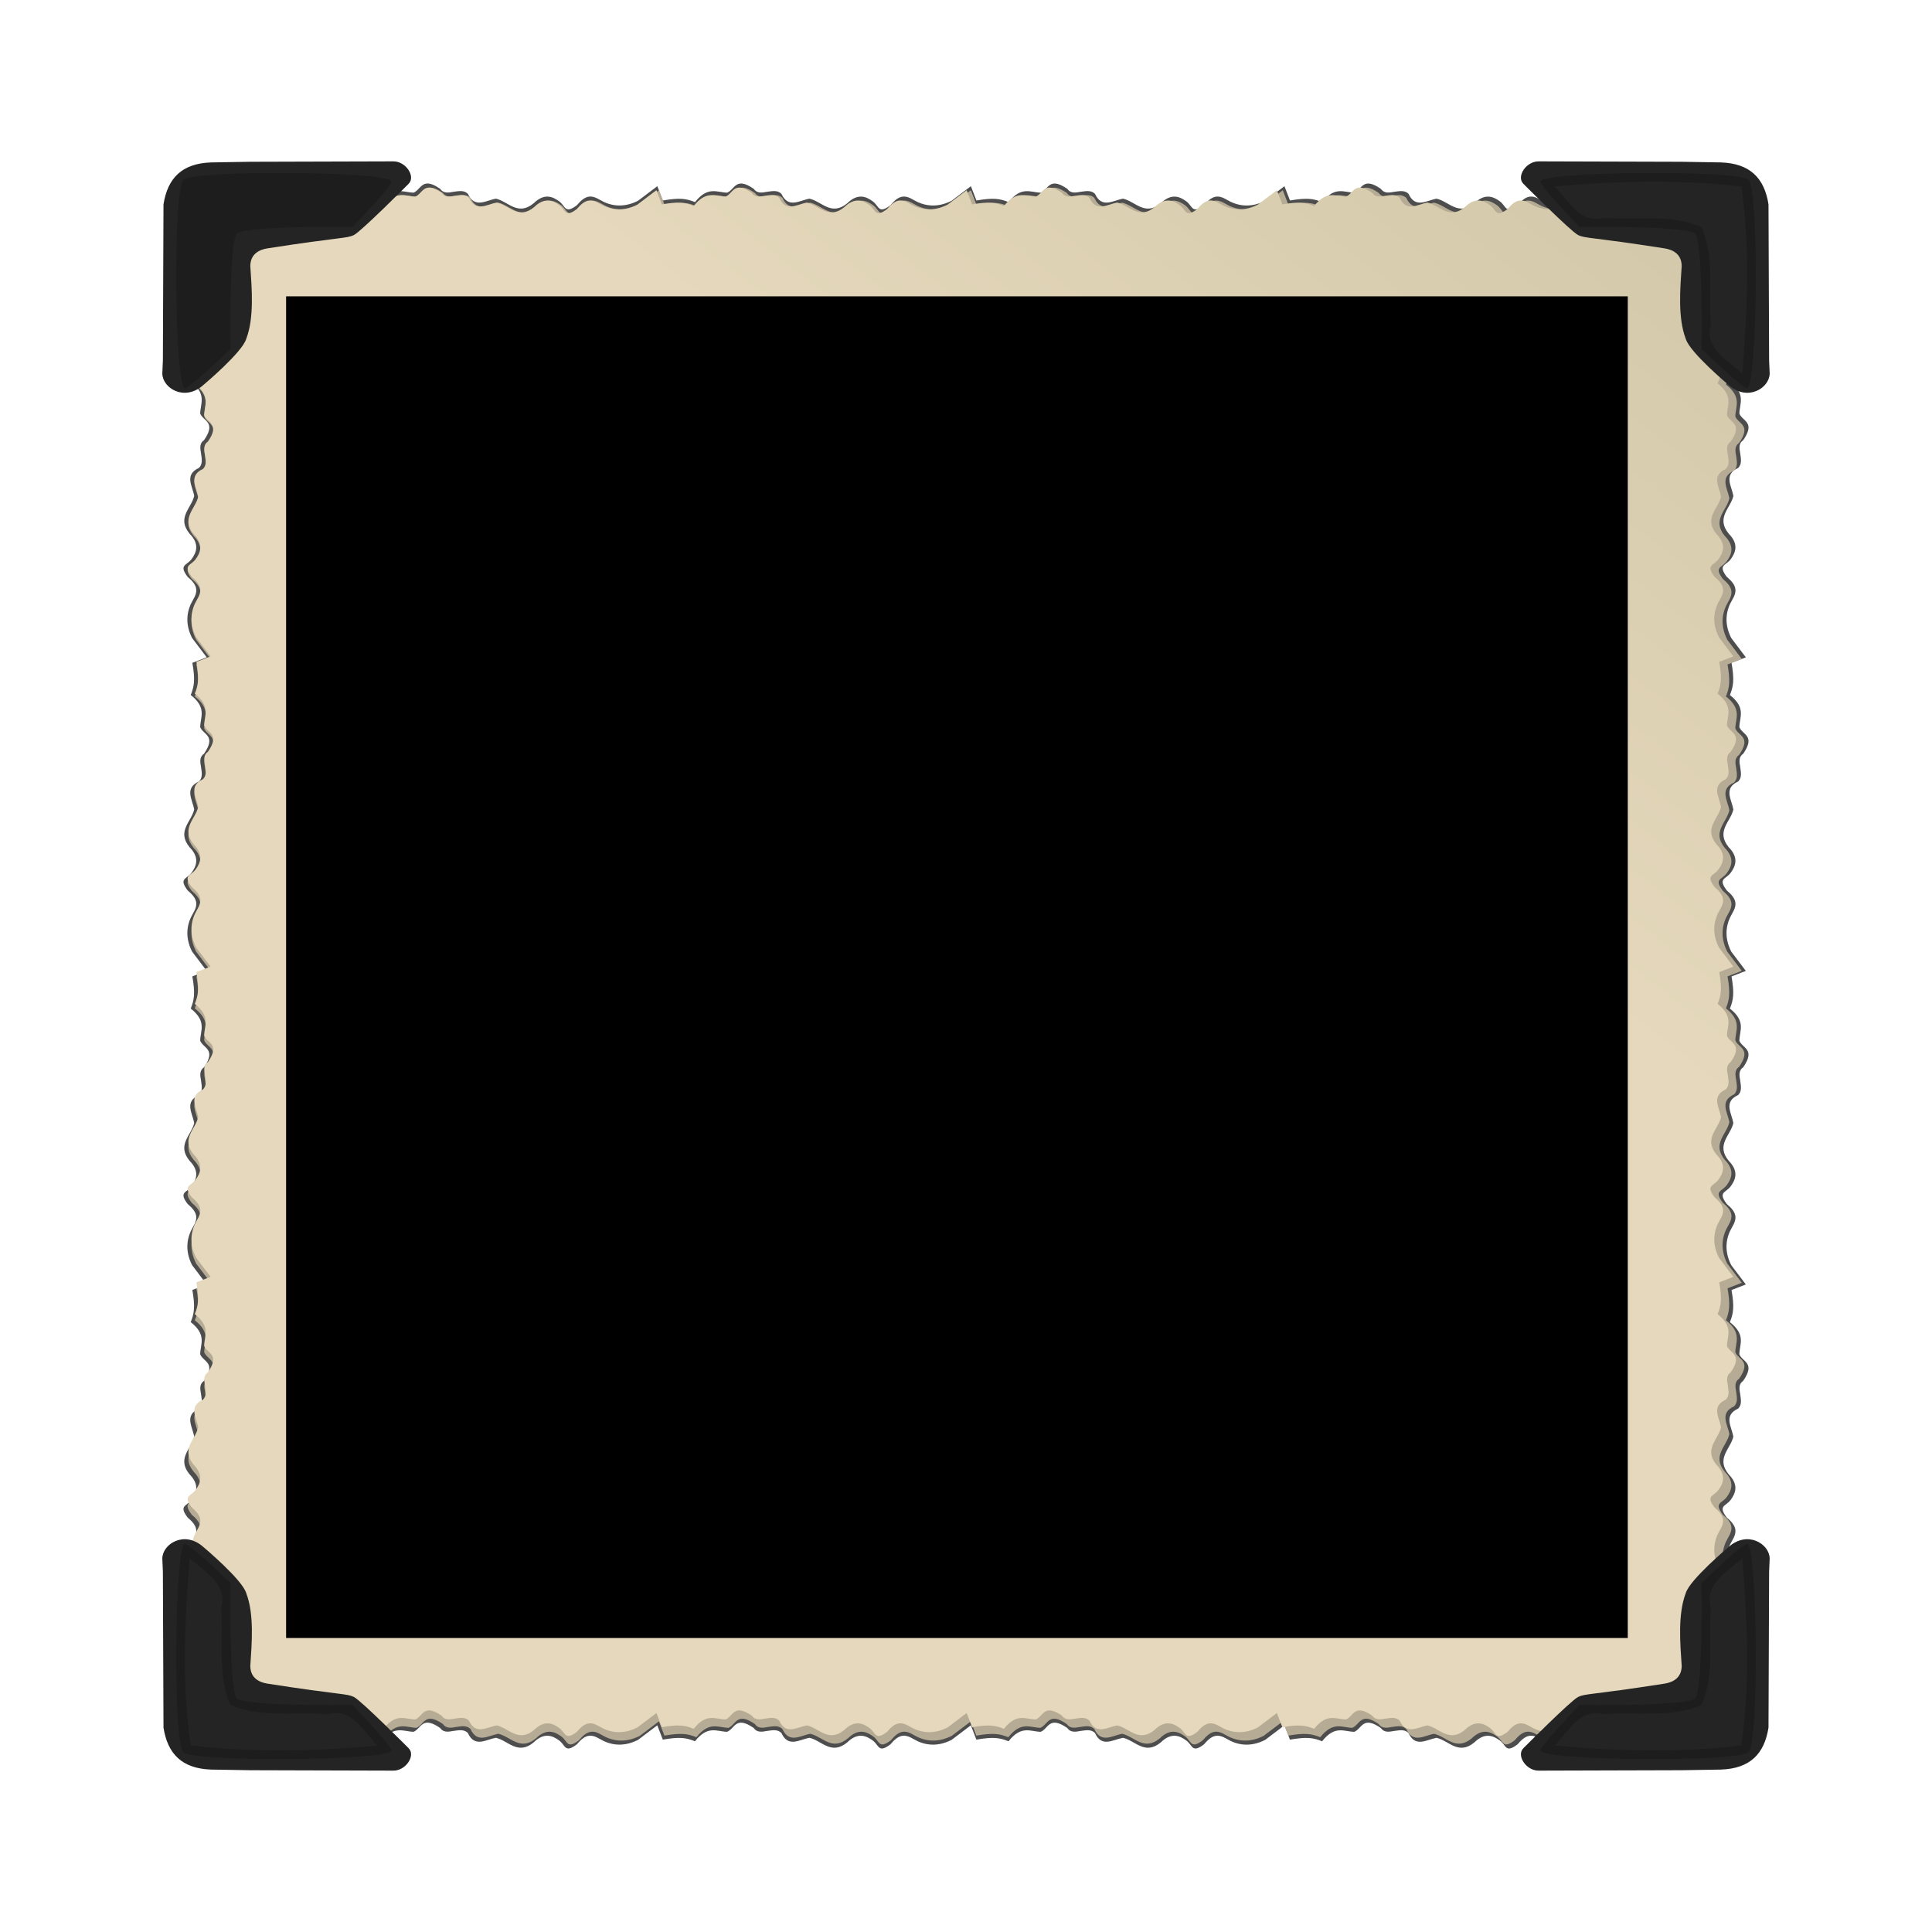 <svg:svg xmlns:dc="http://purl.org/dc/elements/1.1/" xmlns:ns1="http://sodipodi.sourceforge.net/DTD/sodipodi-0.dtd" xmlns:ns2="http://www.inkscape.org/namespaces/inkscape" xmlns:ns3="http://www.w3.org/1999/xlink" xmlns:ns5="http://creativecommons.org/ns#" xmlns:rdf="http://www.w3.org/1999/02/22-rdf-syntax-ns#" xmlns:svg="http://www.w3.org/2000/svg" height="720" id="svg2" style="enable-background:new" version="1.1" viewBox="-60 -60 720 720" width="720" ns1:docname="photograph-with-corners.svg" ns2:version="0.91 r13725">
  <ns1:namedview bordercolor="#666666" borderopacity="1.0" fit-margin-bottom="0" fit-margin-left="0" fit-margin-right="0" fit-margin-top="0" id="base" pagecolor="#ffffff" showborder="false" showgrid="false" units="px" ns2:current-layer="layer1" ns2:cx="635.85071" ns2:cy="-1188.3473" ns2:document-units="px" ns2:pageopacity="0.0" ns2:pageshadow="2" ns2:snap-nodes="false" ns2:snap-others="false" ns2:window-height="851" ns2:window-maximized="1" ns2:window-width="1440" ns2:window-x="0" ns2:window-y="25" ns2:zoom="0.11313708" />
  <svg:defs id="defs4">
    <svg:linearGradient id="linearGradient12447" ns2:collect="always">
      <svg:stop id="stop12449" offset="0" style="stop-color:#e5d8bc;stop-opacity:1;" />
      <svg:stop id="stop12451" offset="1" style="stop-color:#d2c7a8;stop-opacity:1" />
    </svg:linearGradient>
    <svg:filter id="filter4144" style="color-interpolation-filters:sRGB" ns2:collect="always">
      <svg:feBlend id="feBlend4146" in2="BackgroundImage" mode="darken" ns2:collect="always" />
    </svg:filter>
    <svg:linearGradient gradientTransform="translate(729.688,-1107.812)" gradientUnits="userSpaceOnUse" id="linearGradient12453" x1="-1498.571" x2="-1332.527" y1="2797.546" y2="2583.204" ns2:collect="always" ns3:href="#linearGradient12447" />
  </svg:defs>
  <svg:g id="layer1" style="filter:url(#filter4144)" transform="translate(1203.06,-1450.958)" ns2:groupmode="layer" ns2:label="Layer 1">
    <svg:g id="g17614">
      <svg:path d="m -1103.757,1459.344 c -2.475,0.025 -3.2,2.64 -5.174,3.407 -3.787,-0.068 -7.171,-2.563 -11.981,3.524 -3.257,-1.32 -5.692,-1.698 -11.98,-0.606 l -2.065,-5.334 -7.18,5.431 c -5.924,3.017 -10.829,1.669 -14.164,-0.312 -3.334,-1.98 -5.447,-1.82 -8.652,1.988 -4.522,3.414 -4.141,0.327 -6.591,-1.475 -2.45,-1.801 -5.585,-3.089 -9.475,0.728 -5.97,4.918 -9.518,-0.706 -11.58,-4.967 0.911,1.748 -4.713,5.296 0.205,11.266 3.817,3.89 2.53,7.025 0.728,9.476 -1.801,2.45 -4.889,2.07 -1.475,6.591 3.808,3.205 3.966,5.318 1.986,8.652 -1.98,3.334 -3.327,8.24 -0.31,14.164 l 5.429,7.18 -5.332,2.065 c 1.092,6.289 0.712,8.723 -0.608,11.98 6.087,4.809 3.592,8.194 3.524,11.98 1.115,2.872 6.144,3.102 1.421,9.914 -1.564,1.047 -1.535,2.726 -1.157,4.544 0.214,2.018 0.914,4.134 -0.721,5.784 -5.554,2.547 -2.435,6.716 -1.777,10.423 -1.005,4.586 -6.628,8.133 -1.709,14.103 3.817,3.89 2.53,7.025 0.728,9.475 -1.801,2.45 -4.889,2.069 -1.475,6.591 3.808,3.205 3.966,5.318 1.986,8.652 -1.98,3.334 -3.327,8.24 -0.31,14.164 l 5.429,7.18 -5.332,2.065 c 1.092,6.289 0.712,8.723 -0.608,11.98 6.087,4.81 3.592,8.192 3.524,11.979 1.115,2.872 6.144,3.104 1.421,9.916 -1.564,1.047 -1.535,2.727 -1.157,4.544 0.214,2.018 0.914,4.132 -0.721,5.782 -5.554,2.547 -2.435,6.716 -1.777,10.423 -1.005,4.586 -6.628,8.133 -1.709,14.103 3.817,3.89 2.53,7.027 0.728,9.477 -1.801,2.45 -4.889,2.07 -1.475,6.591 3.808,3.205 3.966,5.318 1.986,8.652 -1.98,3.334 -3.327,8.239 -0.31,14.164 l 5.429,7.18 -5.332,2.065 c 1.092,6.289 0.712,8.723 -0.608,11.98 6.087,4.809 3.592,8.192 3.524,11.979 1.115,2.872 6.144,3.104 1.421,9.915 -1.564,1.046 -1.535,2.726 -1.157,4.544 0.214,2.018 0.914,4.132 -0.721,5.782 -5.554,2.547 -2.435,6.716 -1.777,10.423 -1.005,4.586 -6.628,8.133 -1.709,14.103 3.817,3.89 2.53,7.025 0.728,9.475 -1.801,2.45 -4.889,2.071 -1.475,6.593 3.808,3.205 3.966,5.316 1.986,8.65 -1.98,3.334 -3.327,8.242 -0.31,14.166 l 5.429,7.178 -5.332,2.067 c 1.092,6.289 0.712,8.722 -0.608,11.979 6.087,4.809 3.592,8.194 3.524,11.981 1.115,2.871 6.144,3.102 1.421,9.914 -1.564,1.047 -1.535,2.726 -1.157,4.544 0.214,2.018 0.914,4.134 -0.721,5.784 -5.554,2.547 -2.435,6.716 -1.777,10.423 -1.005,4.586 -6.628,8.133 -1.709,14.102 3.817,3.89 2.53,7.025 0.728,9.475 -1.801,2.45 -4.889,2.069 -1.475,6.591 3.808,3.205 3.966,5.318 1.986,8.652 -1.98,3.334 -3.327,8.239 -0.31,14.164 l 5.429,7.18 -5.332,2.065 c 1.092,6.289 0.712,8.723 -0.608,11.981 6.087,4.809 3.592,8.194 3.524,11.98 1.115,2.872 6.144,3.102 1.421,9.914 -1.564,1.047 -1.535,2.726 -1.157,4.544 0.214,2.018 0.914,4.134 -0.721,5.784 -5.013,2.299 -2.969,5.912 -3.824,7.411 3.692,-3.959 7.926,-1.065 11.712,0.134 3.89,-3.817 7.025,-2.53 9.475,-0.728 2.45,1.801 2.069,4.889 6.591,1.475 3.205,-3.808 5.318,-3.966 8.652,-1.986 3.334,1.98 8.239,3.327 14.164,0.31 l 7.18,-5.429 2.065,5.332 c 6.289,-1.092 8.723,-0.712 11.98,0.608 4.81,-6.087 8.194,-3.592 11.981,-3.524 2.872,-1.115 3.102,-6.144 9.914,-1.421 1.047,1.564 2.727,1.535 4.545,1.157 2.018,-0.213 4.134,-0.915 5.784,0.721 2.547,5.554 6.716,2.435 10.423,1.777 4.586,1.005 8.133,6.628 14.103,1.71 3.89,-3.817 7.025,-2.53 9.476,-0.728 2.45,1.801 2.069,4.889 6.591,1.475 3.205,-3.808 5.318,-3.966 8.652,-1.986 3.334,1.98 8.239,3.327 14.164,0.31 l 7.179,-5.429 2.065,5.332 c 6.289,-1.092 8.724,-0.712 11.98,0.608 4.81,-6.087 8.194,-3.592 11.981,-3.524 2.872,-1.115 3.102,-6.144 9.914,-1.421 1.047,1.564 2.726,1.535 4.544,1.157 2.018,-0.213 4.134,-0.915 5.784,0.721 2.547,5.554 6.714,2.435 10.421,1.777 4.586,1.005 8.135,6.628 14.105,1.71 3.89,-3.817 7.025,-2.53 9.475,-0.728 2.45,1.801 2.069,4.889 6.591,1.475 3.205,-3.808 5.318,-3.966 8.652,-1.986 3.334,1.98 8.24,3.327 14.164,0.31 l 7.18,-5.429 2.065,5.332 c 6.289,-1.092 8.723,-0.712 11.981,0.608 4.809,-6.087 8.194,-3.592 11.98,-3.524 2.872,-1.115 3.102,-6.144 9.914,-1.421 1.047,1.564 2.726,1.535 4.544,1.157 2.018,-0.213 4.134,-0.915 5.784,0.721 2.547,5.554 6.714,2.435 10.421,1.777 4.586,1.005 8.135,6.628 14.105,1.71 3.89,-3.817 7.025,-2.53 9.475,-0.728 2.45,1.801 2.069,4.889 6.591,1.475 3.205,-3.808 5.318,-3.966 8.652,-1.986 3.334,1.98 8.24,3.327 14.164,0.31 l 7.18,-5.429 2.065,5.332 c 6.289,-1.092 8.724,-0.712 11.98,0.608 4.809,-6.087 8.192,-3.592 11.979,-3.524 2.872,-1.115 3.104,-6.144 9.916,-1.421 1.047,1.564 2.727,1.535 4.544,1.157 2.018,-0.213 4.134,-0.915 5.784,0.721 2.547,5.554 6.714,2.435 10.421,1.777 4.586,1.005 8.135,6.628 14.105,1.71 3.89,-3.817 7.025,-2.53 9.475,-0.728 2.45,1.801 2.069,4.889 6.591,1.475 3.205,-3.808 5.318,-3.966 8.652,-1.986 3.334,1.98 8.24,3.327 14.164,0.31 l 7.18,-5.429 2.065,5.332 c 6.289,-1.092 8.724,-0.712 11.98,0.608 4.809,-6.087 8.192,-3.592 11.979,-3.524 2.872,-1.115 3.104,-6.144 9.916,-1.421 1.047,1.564 2.726,1.535 4.544,1.157 2.018,-0.213 4.134,-0.915 5.784,0.721 5.156,-0.534 7.07,1.603 6.996,4.28 3.728,-4.897 -1.781,-7.979 -1.04,-8.338 1.635,-1.65 0.936,-3.766 0.723,-5.784 -0.378,-1.818 -0.409,-3.498 1.155,-4.544 4.723,-6.812 -0.304,-7.042 -1.419,-9.914 0.069,-3.787 2.563,-7.171 -3.524,-11.98 1.32,-3.257 1.698,-5.692 0.606,-11.981 l 5.334,-2.065 -5.431,-7.18 c -3.017,-5.924 -1.668,-10.83 0.312,-14.164 1.98,-3.334 1.819,-5.447 -1.988,-8.652 -3.414,-4.522 -0.327,-4.141 1.475,-6.591 1.801,-2.45 3.089,-5.585 -0.728,-9.475 -4.918,-5.97 0.707,-9.517 1.712,-14.102 -0.658,-3.707 -3.779,-7.876 1.775,-10.423 1.635,-1.65 0.936,-3.766 0.723,-5.784 -0.378,-1.818 -0.409,-3.498 1.155,-4.544 4.723,-6.812 -0.304,-7.042 -1.419,-9.914 0.069,-3.787 2.563,-7.171 -3.524,-11.981 1.32,-3.257 1.698,-5.69 0.606,-11.979 l 5.334,-2.067 -5.431,-7.178 c -3.017,-5.924 -1.668,-10.832 0.312,-14.166 1.98,-3.334 1.819,-5.446 -1.988,-8.65 -3.414,-4.522 -0.327,-4.143 1.475,-6.593 1.801,-2.45 3.089,-5.586 -0.728,-9.475 -4.918,-5.97 0.707,-9.517 1.712,-14.103 -0.658,-3.707 -3.779,-7.876 1.775,-10.423 1.635,-1.65 0.936,-3.764 0.723,-5.782 -0.378,-1.818 -0.409,-3.498 1.155,-4.544 4.723,-6.812 -0.304,-7.044 -1.419,-9.915 0.069,-3.787 2.563,-7.169 -3.524,-11.979 1.32,-3.257 1.698,-5.692 0.606,-11.98 l 5.334,-2.065 -5.431,-7.18 c -3.017,-5.924 -1.668,-10.829 0.312,-14.164 1.98,-3.334 1.819,-5.447 -1.988,-8.652 -3.414,-4.522 -0.327,-4.141 1.475,-6.591 1.801,-2.45 3.089,-5.587 -0.728,-9.477 -4.918,-5.97 0.707,-9.517 1.712,-14.103 -0.658,-3.707 -3.779,-7.876 1.775,-10.423 1.635,-1.65 0.936,-3.764 0.723,-5.782 -0.378,-1.818 -0.409,-3.497 1.155,-4.544 4.723,-6.812 -0.304,-7.044 -1.419,-9.916 0.069,-3.787 2.563,-7.169 -3.524,-11.979 1.32,-3.257 1.698,-5.691 0.606,-11.98 l 5.334,-2.065 -5.431,-7.18 c -3.017,-5.924 -1.668,-10.829 0.312,-14.164 1.98,-3.334 1.819,-5.447 -1.988,-8.652 -3.414,-4.522 -0.327,-4.141 1.475,-6.591 1.801,-2.45 3.089,-5.586 -0.728,-9.475 -4.918,-5.97 0.707,-9.517 1.712,-14.103 -0.658,-3.707 -3.779,-7.876 1.775,-10.423 1.635,-1.65 0.936,-3.766 0.723,-5.784 -0.378,-1.818 -0.409,-3.498 1.155,-4.544 4.723,-6.812 -0.304,-7.042 -1.419,-9.914 0.069,-3.787 2.563,-7.171 -3.524,-11.98 1.32,-3.257 1.698,-5.692 0.606,-11.98 l 5.334,-2.065 -5.431,-7.18 c -3.017,-5.924 -1.668,-10.829 0.312,-14.164 1.98,-3.334 1.819,-5.447 -1.988,-8.652 -3.414,-4.522 -0.327,-4.141 1.475,-6.591 1.801,-2.45 3.089,-5.585 -0.728,-9.476 8.367,-2.349 4.63,-7.587 4.813,-10.024 -1.167,3.076 -4.919,5.391 -7.282,0.239 -1.65,-1.635 -3.766,-0.936 -5.784,-0.723 -1.818,0.378 -3.498,0.409 -4.544,-1.155 -6.812,-4.723 -7.044,0.304 -9.916,1.419 -3.787,-0.068 -7.169,-2.563 -11.979,3.524 -3.257,-1.32 -5.692,-1.698 -11.98,-0.606 l -2.065,-5.334 -7.18,5.431 c -5.924,3.017 -10.83,1.669 -14.164,-0.312 -3.334,-1.98 -5.447,-1.82 -8.652,1.988 -4.522,3.414 -4.141,0.327 -6.591,-1.475 -2.45,-1.801 -5.585,-3.089 -9.475,0.728 -5.97,4.918 -9.519,-0.707 -14.105,-1.712 -3.707,0.658 -7.874,3.779 -10.421,-1.774 -1.65,-1.635 -3.766,-0.936 -5.784,-0.723 -1.818,0.378 -3.498,0.409 -4.544,-1.155 -6.812,-4.723 -7.044,0.304 -9.916,1.419 -3.787,-0.068 -7.169,-2.563 -11.979,3.524 -3.257,-1.32 -5.692,-1.698 -11.98,-0.606 l -2.065,-5.334 -7.18,5.431 c -5.924,3.017 -10.829,1.669 -14.164,-0.312 -3.334,-1.98 -5.447,-1.82 -8.652,1.988 -4.522,3.414 -4.141,0.327 -6.591,-1.475 -2.45,-1.801 -5.585,-3.089 -9.475,0.728 -5.97,4.918 -9.519,-0.707 -14.105,-1.712 -3.707,0.658 -7.874,3.779 -10.421,-1.774 -1.65,-1.635 -3.766,-0.936 -5.784,-0.723 -1.818,0.378 -3.498,0.409 -4.544,-1.155 -6.812,-4.723 -7.042,0.304 -9.914,1.419 -3.787,-0.068 -7.171,-2.563 -11.98,3.524 -3.257,-1.32 -5.692,-1.698 -11.981,-0.606 l -2.065,-5.334 -7.18,5.431 c -5.924,3.017 -10.83,1.669 -14.164,-0.312 -3.334,-1.98 -5.447,-1.82 -8.652,1.988 -4.522,3.414 -4.141,0.327 -6.591,-1.475 -2.45,-1.801 -5.586,-3.089 -9.475,0.728 -5.97,4.918 -9.519,-0.707 -14.105,-1.712 -3.707,0.658 -7.874,3.779 -10.421,-1.774 -1.65,-1.635 -3.766,-0.936 -5.784,-0.723 -1.818,0.378 -3.498,0.409 -4.544,-1.155 -6.812,-4.723 -7.042,0.304 -9.914,1.419 -3.787,-0.068 -7.171,-2.563 -11.981,3.524 -3.257,-1.32 -5.691,-1.698 -11.98,-0.606 l -2.065,-5.334 -7.179,5.431 c -5.925,3.017 -10.83,1.669 -14.164,-0.312 -3.334,-1.98 -5.447,-1.82 -8.652,1.988 -4.522,3.414 -4.141,0.327 -6.591,-1.475 -2.45,-1.801 -5.586,-3.089 -9.476,0.728 -5.97,4.918 -9.517,-0.707 -14.103,-1.712 -3.707,0.658 -7.876,3.779 -10.423,-1.774 -1.65,-1.635 -3.766,-0.936 -5.784,-0.723 -1.818,0.378 -3.498,0.409 -4.545,-1.155 -2.128,-1.476 -3.615,-2 -4.739,-1.988 z m 489.773,3.626 c 0.091,-0.24 0.171,-0.482 0.229,-0.729 -0.148,0.197 -0.208,0.45 -0.229,0.729 z m -578.747,577.186 c -0.127,0.136 -0.255,0.259 -0.381,0.412 0.173,-0.108 0.289,-0.251 0.381,-0.412 z" id="path17341" style="fill:#4d4d4d;fill-opacity:1;fill-rule:evenodd;stroke:none;stroke-width:1.086px;stroke-linecap:butt;stroke-linejoin:miter;stroke-opacity:1" ns2:connector-curvature="0" />
      <svg:path d="m -1102.705,1460.873 c -2.462,0.025 -3.183,2.627 -5.147,3.389 -3.767,-0.068 -7.133,-2.55 -11.918,3.505 -3.24,-1.313 -5.662,-1.689 -11.918,-0.603 l -2.054,-5.306 -7.142,5.402 c -5.893,3.002 -10.773,1.66 -14.089,-0.31 -3.317,-1.97 -5.419,-1.81 -8.607,1.978 -4.498,3.396 -4.119,0.325 -6.557,-1.467 -2.437,-1.792 -5.556,-3.073 -9.426,0.725 -5.939,4.892 -9.468,-0.703 -11.519,-4.941 0.906,1.739 -4.688,5.268 0.204,11.207 3.797,3.87 2.517,6.989 0.725,9.426 -1.792,2.437 -4.863,2.059 -1.467,6.557 3.788,3.188 3.945,5.29 1.976,8.607 -1.97,3.317 -3.31,8.196 -0.308,14.09 l 5.4,7.142 -5.304,2.054 c 1.087,6.256 0.709,8.678 -0.605,11.918 6.055,4.784 3.574,8.151 3.505,11.918 1.109,2.857 6.112,3.086 1.414,9.862 -1.556,1.041 -1.527,2.712 -1.151,4.521 0.212,2.008 0.91,4.112 -0.717,5.754 -5.525,2.534 -2.422,6.68 -1.767,10.368 -0.999,4.562 -6.593,8.09 -1.701,14.029 3.797,3.869 2.517,6.989 0.725,9.426 -1.792,2.438 -4.863,2.058 -1.467,6.557 3.788,3.188 3.945,5.29 1.976,8.607 -1.97,3.317 -3.31,8.197 -0.308,14.09 l 5.4,7.142 -5.304,2.054 c 1.087,6.256 0.709,8.678 -0.605,11.918 6.055,4.784 3.574,8.149 3.505,11.916 1.109,2.857 6.112,3.087 1.414,9.864 -1.556,1.041 -1.527,2.712 -1.151,4.521 0.212,2.008 0.91,4.11 -0.717,5.752 -5.525,2.534 -2.422,6.681 -1.767,10.368 -0.999,4.562 -6.593,8.09 -1.701,14.029 3.797,3.87 2.517,6.99 0.725,9.428 -1.792,2.437 -4.863,2.058 -1.467,6.557 3.788,3.188 3.945,5.29 1.976,8.607 -1.97,3.317 -3.31,8.196 -0.308,14.09 l 5.4,7.142 -5.304,2.054 c 1.087,6.256 0.709,8.678 -0.605,11.918 6.055,4.784 3.574,8.149 3.505,11.916 1.109,2.857 6.112,3.088 1.414,9.864 -1.556,1.041 -1.527,2.712 -1.151,4.52 0.212,2.007 0.91,4.111 -0.717,5.752 -5.525,2.534 -2.422,6.681 -1.767,10.368 -0.999,4.562 -6.593,8.09 -1.701,14.029 3.797,3.869 2.517,6.988 0.725,9.426 -1.792,2.437 -4.863,2.06 -1.467,6.559 3.788,3.188 3.945,5.288 1.976,8.605 -1.97,3.317 -3.31,8.198 -0.308,14.091 l 5.4,7.14 -5.304,2.056 c 1.087,6.256 0.709,8.676 -0.605,11.916 6.055,4.784 3.574,8.151 3.505,11.918 1.109,2.856 6.112,3.086 1.414,9.862 -1.556,1.041 -1.527,2.712 -1.151,4.52 0.212,2.008 0.91,4.112 -0.717,5.754 -5.525,2.534 -2.422,6.681 -1.767,10.368 -0.999,4.562 -6.593,8.09 -1.701,14.029 3.797,3.869 2.517,6.988 0.725,9.426 -1.792,2.437 -4.863,2.058 -1.467,6.557 3.788,3.188 3.945,5.29 1.976,8.607 -1.97,3.317 -3.31,8.196 -0.308,14.089 l 5.4,7.142 -5.304,2.054 c 1.087,6.256 0.709,8.678 -0.605,11.918 6.055,4.784 3.574,8.151 3.505,11.918 1.109,2.857 6.112,3.086 1.414,9.862 -1.556,1.041 -1.527,2.712 -1.151,4.521 0.212,2.008 0.91,4.112 -0.717,5.754 -4.987,2.287 -2.953,5.881 -3.804,7.372 3.673,-3.938 7.884,-1.059 11.651,0.134 3.869,-3.797 6.988,-2.516 9.426,-0.725 2.437,1.792 2.058,4.863 6.557,1.467 3.188,-3.788 5.29,-3.945 8.607,-1.976 3.317,1.97 8.196,3.31 14.089,0.308 l 7.142,-5.4 2.054,5.304 c 6.256,-1.086 8.678,-0.708 11.918,0.605 4.784,-6.055 8.151,-3.574 11.918,-3.505 2.857,-1.109 3.086,-6.112 9.862,-1.414 1.041,1.556 2.712,1.527 4.521,1.151 2.008,-0.212 4.112,-0.91 5.754,0.717 2.534,5.525 6.68,2.422 10.368,1.767 4.562,1 8.09,6.593 14.029,1.701 3.869,-3.797 6.988,-2.516 9.426,-0.725 2.437,1.792 2.058,4.863 6.557,1.467 3.188,-3.788 5.29,-3.945 8.607,-1.976 3.317,1.97 8.196,3.31 14.09,0.308 l 7.142,-5.4 2.054,5.304 c 6.256,-1.086 8.678,-0.708 11.918,0.605 4.784,-6.055 8.151,-3.574 11.918,-3.505 2.857,-1.109 3.086,-6.112 9.862,-1.414 1.041,1.556 2.712,1.527 4.52,1.151 2.008,-0.212 4.112,-0.91 5.754,0.717 2.534,5.525 6.678,2.422 10.366,1.767 4.562,1 8.092,6.593 14.031,1.701 3.87,-3.797 6.988,-2.516 9.426,-0.725 2.437,1.792 2.059,4.863 6.557,1.467 3.188,-3.788 5.29,-3.945 8.607,-1.976 3.317,1.97 8.196,3.31 14.09,0.308 l 7.142,-5.4 2.054,5.304 c 6.256,-1.086 8.678,-0.708 11.918,0.605 4.784,-6.055 8.151,-3.574 11.918,-3.505 2.857,-1.109 3.086,-6.112 9.862,-1.414 1.041,1.556 2.712,1.527 4.52,1.151 2.008,-0.212 4.112,-0.91 5.754,0.717 2.534,5.525 6.678,2.422 10.366,1.767 4.562,1 8.092,6.593 14.031,1.701 3.87,-3.797 6.989,-2.516 9.426,-0.725 2.437,1.792 2.058,4.863 6.557,1.467 3.188,-3.788 5.29,-3.945 8.607,-1.976 3.317,1.97 8.196,3.31 14.09,0.308 l 7.142,-5.4 2.054,5.304 c 6.256,-1.086 8.678,-0.708 11.918,0.605 4.784,-6.055 8.149,-3.574 11.916,-3.505 2.857,-1.109 3.087,-6.112 9.864,-1.414 1.041,1.556 2.712,1.527 4.52,1.151 2.008,-0.212 4.112,-0.91 5.754,0.717 2.534,5.525 6.678,2.422 10.366,1.767 4.562,1 8.092,6.593 14.031,1.701 3.87,-3.797 6.988,-2.516 9.426,-0.725 2.437,1.792 2.058,4.863 6.557,1.467 3.188,-3.788 5.29,-3.945 8.607,-1.976 3.317,1.97 8.196,3.31 14.09,0.308 l 7.142,-5.4 2.054,5.304 c 6.256,-1.086 8.678,-0.708 11.918,0.605 4.784,-6.055 8.149,-3.574 11.916,-3.505 2.857,-1.109 3.087,-6.112 9.864,-1.414 1.041,1.556 2.712,1.527 4.52,1.151 2.008,-0.212 4.113,-0.91 5.754,0.717 5.129,-0.531 7.033,1.595 6.959,4.257 3.708,-4.871 -1.772,-7.937 -1.035,-8.295 1.627,-1.641 0.931,-3.746 0.719,-5.754 -0.376,-1.808 -0.407,-3.479 1.149,-4.521 4.698,-6.776 -0.302,-7.005 -1.412,-9.862 0.068,-3.767 2.55,-7.133 -3.505,-11.918 1.313,-3.24 1.689,-5.662 0.603,-11.918 l 5.306,-2.054 -5.402,-7.142 c -3.002,-5.893 -1.66,-10.773 0.31,-14.089 1.97,-3.317 1.81,-5.419 -1.977,-8.607 -3.396,-4.498 -0.325,-4.12 1.467,-6.557 1.792,-2.438 3.073,-5.556 -0.725,-9.426 -4.892,-5.939 0.703,-9.467 1.703,-14.029 -0.654,-3.688 -3.759,-7.834 1.765,-10.368 1.627,-1.641 0.931,-3.746 0.719,-5.754 -0.376,-1.809 -0.407,-3.479 1.149,-4.52 4.698,-6.776 -0.302,-7.005 -1.412,-9.862 0.068,-3.767 2.55,-7.133 -3.505,-11.918 1.313,-3.24 1.689,-5.66 0.603,-11.916 l 5.306,-2.056 -5.402,-7.14 c -3.002,-5.893 -1.66,-10.775 0.31,-14.091 1.97,-3.317 1.81,-5.417 -1.977,-8.605 -3.396,-4.498 -0.325,-4.121 1.467,-6.559 1.792,-2.437 3.073,-5.556 -0.725,-9.426 -4.892,-5.939 0.703,-9.467 1.703,-14.029 -0.654,-3.688 -3.759,-7.834 1.765,-10.368 1.627,-1.641 0.931,-3.744 0.719,-5.752 -0.376,-1.808 -0.407,-3.479 1.149,-4.52 4.698,-6.776 -0.302,-7.007 -1.412,-9.864 0.068,-3.767 2.55,-7.132 -3.505,-11.916 1.313,-3.24 1.689,-5.662 0.603,-11.918 l 5.306,-2.054 -5.402,-7.142 c -3.002,-5.893 -1.66,-10.773 0.31,-14.09 1.97,-3.317 1.81,-5.418 -1.977,-8.607 -3.396,-4.498 -0.325,-4.12 1.467,-6.557 1.792,-2.438 3.073,-5.558 -0.725,-9.428 -4.892,-5.939 0.703,-9.467 1.703,-14.029 -0.654,-3.688 -3.759,-7.834 1.765,-10.368 1.627,-1.641 0.931,-3.744 0.719,-5.752 -0.376,-1.808 -0.407,-3.479 1.149,-4.521 4.698,-6.776 -0.302,-7.007 -1.412,-9.864 0.068,-3.767 2.55,-7.131 -3.505,-11.916 1.313,-3.24 1.689,-5.662 0.603,-11.918 l 5.306,-2.054 -5.402,-7.142 c -3.002,-5.893 -1.66,-10.773 0.31,-14.09 1.97,-3.317 1.81,-5.419 -1.977,-8.607 -3.396,-4.498 -0.325,-4.119 1.467,-6.557 1.792,-2.437 3.073,-5.556 -0.725,-9.426 -4.892,-5.938 0.703,-9.467 1.703,-14.029 -0.654,-3.688 -3.759,-7.835 1.765,-10.368 1.627,-1.641 0.931,-3.746 0.719,-5.754 -0.376,-1.808 -0.407,-3.479 1.149,-4.521 4.698,-6.776 -0.302,-7.005 -1.412,-9.862 0.068,-3.767 2.55,-7.133 -3.505,-11.918 1.313,-3.24 1.689,-5.662 0.603,-11.918 l 5.306,-2.054 -5.402,-7.142 c -3.002,-5.893 -1.66,-10.773 0.31,-14.09 1.97,-3.317 1.81,-5.418 -1.977,-8.607 -3.396,-4.498 -0.325,-4.12 1.467,-6.557 1.792,-2.437 3.073,-5.556 -0.725,-9.426 8.323,-2.337 4.606,-7.547 4.788,-9.972 -1.161,3.06 -4.893,5.362 -7.244,0.238 -1.641,-1.627 -3.746,-0.931 -5.754,-0.719 -1.808,0.376 -3.479,0.407 -4.52,-1.149 -6.776,-4.698 -7.007,0.302 -9.864,1.412 -3.767,-0.068 -7.131,-2.55 -11.916,3.505 -3.24,-1.313 -5.662,-1.689 -11.918,-0.603 l -2.054,-5.306 -7.142,5.402 c -5.893,3.002 -10.773,1.66 -14.09,-0.31 -3.317,-1.97 -5.419,-1.81 -8.607,1.978 -4.498,3.396 -4.12,0.325 -6.557,-1.467 -2.437,-1.792 -5.556,-3.073 -9.426,0.725 -5.938,4.892 -9.469,-0.703 -14.031,-1.703 -3.688,0.654 -7.832,3.759 -10.366,-1.765 -1.641,-1.627 -3.746,-0.931 -5.754,-0.719 -1.808,0.376 -3.479,0.407 -4.52,-1.149 -6.776,-4.698 -7.007,0.302 -9.864,1.412 -3.767,-0.068 -7.131,-2.55 -11.916,3.505 -3.24,-1.313 -5.662,-1.689 -11.918,-0.603 l -2.054,-5.306 -7.142,5.402 c -5.893,3.002 -10.773,1.66 -14.09,-0.31 -3.317,-1.97 -5.419,-1.81 -8.607,1.978 -4.498,3.396 -4.12,0.325 -6.557,-1.467 -2.437,-1.792 -5.556,-3.073 -9.426,0.725 -5.938,4.892 -9.469,-0.703 -14.031,-1.703 -3.688,0.654 -7.833,3.759 -10.366,-1.765 -1.641,-1.627 -3.746,-0.931 -5.754,-0.719 -1.808,0.376 -3.479,0.407 -4.52,-1.149 -6.776,-4.698 -7.005,0.302 -9.862,1.412 -3.767,-0.068 -7.133,-2.55 -11.918,3.505 -3.24,-1.313 -5.662,-1.689 -11.918,-0.603 l -2.054,-5.306 -7.142,5.402 c -5.893,3.002 -10.773,1.66 -14.09,-0.31 -3.317,-1.97 -5.419,-1.81 -8.607,1.978 -4.498,3.396 -4.119,0.325 -6.557,-1.467 -2.437,-1.792 -5.556,-3.073 -9.426,0.725 -5.938,4.892 -9.469,-0.703 -14.031,-1.703 -3.688,0.654 -7.833,3.759 -10.366,-1.765 -1.641,-1.627 -3.746,-0.931 -5.754,-0.719 -1.808,0.376 -3.479,0.407 -4.52,-1.149 -6.776,-4.698 -7.005,0.302 -9.862,1.412 -3.767,-0.068 -7.133,-2.55 -11.918,3.505 -3.24,-1.313 -5.662,-1.689 -11.918,-0.603 l -2.054,-5.306 -7.142,5.402 c -5.893,3.002 -10.773,1.66 -14.09,-0.31 -3.317,-1.97 -5.419,-1.81 -8.607,1.978 -4.498,3.396 -4.12,0.325 -6.557,-1.467 -2.438,-1.792 -5.556,-3.073 -9.426,0.725 -5.939,4.892 -9.467,-0.703 -14.029,-1.703 -3.688,0.654 -7.834,3.759 -10.368,-1.765 -1.641,-1.627 -3.746,-0.931 -5.754,-0.719 -1.808,0.376 -3.479,0.407 -4.521,-1.149 -2.118,-1.468 -3.596,-1.989 -4.715,-1.978 z m 487.206,3.607 c 0.091,-0.239 0.17,-0.48 0.228,-0.725 -0.147,0.196 -0.207,0.447 -0.228,0.725 z m -575.714,574.161 c -0.127,0.136 -0.254,0.258 -0.379,0.41 0.172,-0.107 0.287,-0.25 0.379,-0.41 z" id="path17334" style="opacity:0.788;fill:#d3c5a7;fill-opacity:1;fill-rule:evenodd;stroke:none;stroke-width:1.086px;stroke-linecap:butt;stroke-linejoin:miter;stroke-opacity:1" ns2:connector-curvature="0" />
      <svg:path d="m -623.372,1474.378 c 3.777,3.849 2.504,6.951 0.722,9.375 -1.782,2.424 -4.837,2.048 -1.459,6.522 3.767,3.171 3.925,5.261 1.965,8.56 -1.959,3.299 -3.294,8.152 -0.308,14.014 l 5.373,7.103 -5.276,2.044 c 1.081,6.222 0.705,8.63 -0.601,11.853 6.022,4.758 3.554,8.106 3.486,11.853 1.103,2.841 6.078,3.07 1.405,9.809 -1.548,1.036 -1.518,2.697 -1.144,4.496 0.211,1.997 0.905,4.09 -0.713,5.722 -5.495,2.52 -2.408,6.644 -1.757,10.312 -0.994,4.537 -6.559,8.047 -1.693,13.954 3.777,3.849 2.504,6.951 0.722,9.375 -1.782,2.424 -4.837,2.048 -1.459,6.522 3.767,3.171 3.925,5.261 1.965,8.56 -1.959,3.299 -3.294,8.153 -0.308,14.014 l 5.373,7.103 -5.276,2.044 c 1.081,6.222 0.705,8.63 -0.601,11.853 6.022,4.758 3.554,8.106 3.486,11.853 1.103,2.841 6.078,3.07 1.405,9.809 -1.548,1.036 -1.518,2.697 -1.144,4.496 0.211,1.997 0.905,4.09 -0.713,5.722 -5.495,2.52 -2.408,6.644 -1.757,10.312 -0.994,4.537 -6.559,8.047 -1.693,13.954 3.777,3.849 2.504,6.951 0.722,9.375 -1.782,2.424 -4.837,2.048 -1.459,6.522 3.767,3.171 3.925,5.261 1.965,8.56 -1.959,3.299 -3.294,8.152 -0.308,14.014 l 5.373,7.103 -5.276,2.044 c 1.081,6.222 0.705,8.63 -0.601,11.853 6.022,4.758 3.554,8.106 3.486,11.853 1.103,2.841 6.078,3.07 1.405,9.809 -1.548,1.035 -1.518,2.697 -1.144,4.496 0.211,1.997 0.905,4.09 -0.713,5.722 -5.495,2.52 -2.408,6.644 -1.757,10.312 -0.994,4.537 -6.559,8.047 -1.693,13.954 3.777,3.849 2.504,6.951 0.722,9.375 -1.782,2.424 -4.837,2.048 -1.459,6.522 3.767,3.171 3.925,5.261 1.965,8.56 -1.959,3.299 -3.294,8.152 -0.308,14.014 l 5.373,7.103 -5.276,2.044 c 1.081,6.222 0.705,8.63 -0.601,11.853 6.022,4.759 3.554,8.106 3.486,11.853 1.103,2.841 6.078,3.07 1.405,9.809 -1.548,1.036 -1.518,2.697 -1.144,4.496 0.211,1.997 0.905,4.09 -0.713,5.722 -5.495,2.52 -2.408,6.644 -1.757,10.312 -0.994,4.537 -6.559,8.047 -1.693,13.954 3.777,3.849 2.504,6.951 0.722,9.375 -1.782,2.424 -4.837,2.048 -1.459,6.522 3.767,3.171 3.925,5.261 1.965,8.56 -1.959,3.299 -3.294,8.152 -0.308,14.014 l 5.373,7.103 -5.276,2.043 c 1.081,6.222 0.705,8.63 -0.601,11.853 6.022,4.758 3.554,8.106 3.486,11.853 1.103,2.841 6.078,3.07 1.405,9.809 -1.548,1.036 -1.518,2.697 -1.144,4.496 0.211,1.997 0.905,4.09 -0.713,5.722 -0.733,0.356 4.718,3.405 1.029,8.25 0.073,-2.648 -1.822,-4.762 -6.924,-4.234 -1.632,-1.618 -3.725,-0.924 -5.722,-0.713 -1.799,0.374 -3.46,0.404 -4.496,-1.144 -6.74,-4.673 -6.968,0.302 -9.809,1.405 -3.747,-0.068 -7.095,-2.536 -11.853,3.486 -3.222,-1.306 -5.631,-1.681 -11.853,-0.601 l -2.044,-5.276 -7.103,5.373 c -5.861,2.985 -10.715,1.651 -14.014,-0.308 -3.299,-1.959 -5.389,-1.802 -8.56,1.966 -4.474,3.378 -4.098,0.324 -6.522,-1.459 -2.424,-1.782 -5.527,-3.055 -9.375,0.721 -5.906,4.866 -9.416,-0.699 -13.953,-1.693 -3.668,0.651 -7.792,3.738 -10.312,-1.757 -1.633,-1.618 -3.725,-0.924 -5.722,-0.713 -1.798,0.374 -3.46,0.404 -4.496,-1.144 -6.74,-4.673 -6.968,0.302 -9.809,1.405 -3.747,-0.068 -7.094,-2.536 -11.853,3.486 -3.222,-1.306 -5.631,-1.681 -11.853,-0.601 l -2.044,-5.276 -7.103,5.373 c -5.861,2.985 -10.715,1.651 -14.014,-0.308 -3.299,-1.959 -5.389,-1.802 -8.56,1.966 -4.474,3.378 -4.098,0.324 -6.522,-1.459 -2.424,-1.782 -5.527,-3.055 -9.375,0.721 -5.906,4.866 -9.416,-0.699 -13.954,-1.693 -3.668,0.651 -7.792,3.738 -10.312,-1.757 -1.633,-1.618 -3.725,-0.924 -5.722,-0.713 -1.798,0.374 -3.46,0.404 -4.496,-1.144 -6.74,-4.673 -6.968,0.302 -9.809,1.405 -3.747,-0.068 -7.094,-2.536 -11.853,3.486 -3.223,-1.306 -5.631,-1.681 -11.853,-0.601 l -2.044,-5.276 -7.103,5.373 c -5.861,2.985 -10.715,1.651 -14.014,-0.308 -3.299,-1.959 -5.389,-1.802 -8.56,1.966 -4.474,3.378 -4.098,0.324 -6.522,-1.459 -2.424,-1.782 -5.527,-3.055 -9.375,0.721 -5.907,4.866 -9.416,-0.699 -13.954,-1.693 -3.668,0.651 -7.792,3.738 -10.312,-1.757 -1.632,-1.618 -3.725,-0.924 -5.722,-0.713 -1.799,0.374 -3.46,0.404 -4.496,-1.144 -6.74,-4.673 -6.968,0.302 -9.809,1.405 -3.747,-0.068 -7.094,-2.536 -11.853,3.486 -3.223,-1.306 -5.631,-1.681 -11.853,-0.601 l -2.044,-5.276 -7.103,5.373 c -5.862,2.985 -10.715,1.651 -14.014,-0.308 -3.299,-1.959 -5.389,-1.802 -8.56,1.966 -4.474,3.378 -4.098,0.324 -6.522,-1.459 -2.424,-1.782 -5.527,-3.055 -9.375,0.721 -5.907,4.866 -9.416,-0.699 -13.954,-1.693 -3.668,0.651 -7.792,3.738 -10.312,-1.757 -1.632,-1.618 -3.725,-0.924 -5.722,-0.713 -1.799,0.374 -3.46,0.404 -4.496,-1.144 -6.739,-4.673 -6.968,0.302 -9.809,1.405 -3.747,-0.068 -7.094,-2.536 -11.853,3.486 -3.223,-1.306 -5.631,-1.681 -11.853,-0.601 l -2.044,-5.276 -7.103,5.373 c -5.862,2.985 -10.715,1.651 -14.014,-0.308 -3.299,-1.959 -5.389,-1.802 -8.56,1.966 -4.474,3.378 -4.098,0.324 -6.522,-1.459 -2.424,-1.782 -5.527,-3.055 -9.375,0.721 -3.876,-1.227 -8.225,-4.272 -11.964,0.275 1.752,-1.097 -1.335,-5.221 4.161,-7.742 1.618,-1.632 0.924,-3.725 0.713,-5.722 -0.374,-1.799 -0.404,-3.46 1.144,-4.496 4.673,-6.739 -0.302,-6.968 -1.405,-9.809 0.068,-3.747 2.536,-7.094 -3.486,-11.853 1.306,-3.223 1.681,-5.631 0.601,-11.853 l 5.276,-2.043 -5.373,-7.103 c -2.985,-5.862 -1.651,-10.715 0.308,-14.014 1.959,-3.299 1.802,-5.389 -1.965,-8.56 -3.378,-4.474 -0.324,-4.098 1.459,-6.522 1.782,-2.424 3.055,-5.527 -0.721,-9.375 -4.866,-5.907 0.699,-9.416 1.693,-13.954 -0.651,-3.668 -3.738,-7.792 1.757,-10.312 1.618,-1.632 0.924,-3.725 0.713,-5.722 -0.374,-1.799 -0.404,-3.46 1.144,-4.496 4.673,-6.74 -0.302,-6.968 -1.405,-9.809 0.068,-3.747 2.536,-7.095 -3.486,-11.853 1.306,-3.222 1.681,-5.631 0.601,-11.853 l 5.276,-2.044 -5.373,-7.103 c -2.985,-5.861 -1.651,-10.715 0.308,-14.014 1.959,-3.299 1.802,-5.389 -1.965,-8.56 -3.378,-4.474 -0.324,-4.098 1.459,-6.522 1.782,-2.424 3.055,-5.527 -0.721,-9.375 -4.866,-5.907 0.699,-9.416 1.693,-13.954 -0.651,-3.668 -3.738,-7.792 1.757,-10.312 1.618,-1.632 0.924,-3.725 0.713,-5.722 -0.374,-1.799 -0.404,-3.461 1.144,-4.496 4.673,-6.74 -0.302,-6.968 -1.405,-9.809 0.068,-3.747 2.536,-7.094 -3.486,-11.853 1.306,-3.223 1.681,-5.631 0.601,-11.853 l 5.276,-2.044 -5.373,-7.103 c -2.985,-5.862 -1.651,-10.715 0.308,-14.014 1.959,-3.299 1.802,-5.389 -1.965,-8.56 -3.378,-4.474 -0.324,-4.098 1.459,-6.522 1.782,-2.424 3.055,-5.527 -0.721,-9.375 -4.866,-5.907 0.699,-9.416 1.693,-13.954 -0.651,-3.668 -3.738,-7.792 1.757,-10.312 1.618,-1.632 0.924,-3.725 0.713,-5.722 -0.374,-1.799 -0.404,-3.46 1.144,-4.496 4.673,-6.74 -0.302,-6.968 -1.405,-9.809 0.068,-3.747 2.536,-7.094 -3.486,-11.853 1.306,-3.223 1.681,-5.631 0.601,-11.853 l 5.276,-2.044 -5.373,-7.103 c -2.985,-5.861 -1.651,-10.715 0.308,-14.014 1.959,-3.299 1.802,-5.389 -1.965,-8.56 -3.378,-4.474 -0.324,-4.098 1.459,-6.522 1.782,-2.424 3.055,-5.527 -0.721,-9.375 -4.866,-5.906 0.699,-9.416 1.693,-13.954 -0.651,-3.668 -3.738,-7.792 1.757,-10.312 1.618,-1.632 0.924,-3.725 0.713,-5.722 -0.374,-1.799 -0.404,-3.46 1.144,-4.496 4.673,-6.739 -0.302,-6.968 -1.405,-9.809 0.068,-3.747 2.536,-7.095 -3.486,-11.853 1.306,-3.223 1.681,-5.631 0.601,-11.853 l 5.276,-2.044 -5.373,-7.103 c -2.985,-5.861 -1.651,-10.715 0.308,-14.014 1.959,-3.299 1.802,-5.389 -1.965,-8.56 -3.378,-4.474 -0.324,-4.098 1.459,-6.522 1.782,-2.424 3.055,-5.527 -0.721,-9.375 -4.866,-5.907 0.699,-9.416 -0.202,-11.146 2.04,4.215 5.55,9.78 11.456,4.914 3.849,-3.777 6.951,-2.503 9.375,-0.721 2.424,1.782 2.048,4.837 6.522,1.459 3.171,-3.767 5.261,-3.925 8.56,-1.966 3.299,1.959 8.152,3.294 14.014,0.308 l 7.103,-5.373 2.044,5.276 c 6.222,-1.081 8.63,-0.706 11.853,0.601 4.758,-6.022 8.106,-3.554 11.853,-3.486 2.841,-1.103 3.07,-6.078 9.809,-1.405 1.036,1.548 2.697,1.518 4.496,1.144 1.997,-0.211 4.09,-0.905 5.722,0.713 2.52,5.495 6.644,2.408 10.312,1.757 4.537,0.994 8.047,6.559 13.954,1.693 3.849,-3.777 6.951,-2.503 9.375,-0.721 2.424,1.782 2.048,4.837 6.522,1.459 3.171,-3.767 5.261,-3.925 8.56,-1.966 3.299,1.959 8.152,3.294 14.014,0.308 l 7.103,-5.373 2.044,5.276 c 6.222,-1.081 8.63,-0.706 11.853,0.601 4.759,-6.022 8.106,-3.554 11.853,-3.486 2.841,-1.103 3.07,-6.078 9.809,-1.405 1.036,1.548 2.697,1.518 4.496,1.144 1.997,-0.211 4.09,-0.905 5.722,0.713 2.52,5.495 6.644,2.408 10.312,1.757 4.537,0.994 8.047,6.559 13.954,1.693 3.849,-3.777 6.951,-2.503 9.375,-0.721 2.424,1.782 2.048,4.837 6.522,1.459 3.171,-3.767 5.261,-3.925 8.56,-1.966 3.299,1.959 8.152,3.294 14.014,0.308 l 7.103,-5.373 2.044,5.276 c 6.222,-1.081 8.63,-0.706 11.853,0.601 4.758,-6.022 8.106,-3.554 11.853,-3.486 2.841,-1.103 3.07,-6.078 9.809,-1.405 1.036,1.548 2.697,1.518 4.496,1.144 1.997,-0.211 4.09,-0.905 5.722,0.713 2.52,5.495 6.644,2.408 10.312,1.757 4.537,0.994 8.047,6.559 13.954,1.693 3.849,-3.777 6.951,-2.503 9.375,-0.721 2.424,1.782 2.048,4.837 6.522,1.459 3.171,-3.767 5.261,-3.925 8.56,-1.966 3.299,1.959 8.153,3.294 14.014,0.308 l 7.103,-5.373 2.044,5.276 c 6.222,-1.081 8.63,-0.706 11.853,0.601 4.758,-6.022 8.106,-3.554 11.853,-3.486 2.841,-1.103 3.07,-6.078 9.809,-1.405 1.036,1.548 2.697,1.518 4.496,1.144 1.997,-0.211 4.09,-0.905 5.722,0.713 2.52,5.495 6.644,2.408 10.312,1.757 4.537,0.994 8.047,6.559 13.953,1.693 3.849,-3.777 6.951,-2.503 9.375,-0.721 2.424,1.782 2.048,4.837 6.522,1.459 3.171,-3.767 5.261,-3.925 8.56,-1.966 3.299,1.959 8.152,3.294 14.014,0.308 l 7.103,-5.373 2.044,5.276 c 6.222,-1.081 8.63,-0.706 11.853,0.601 4.758,-6.022 8.106,-3.554 11.853,-3.486 2.841,-1.103 3.07,-6.078 9.809,-1.405 1.036,1.548 2.697,1.518 4.496,1.144 1.997,-0.211 4.09,-0.905 5.722,0.713 2.52,5.495 6.644,2.408 7.432,-0.956 -1.425,1.896 4.238,8.047 -4.988,10.638 z" id="path12376" style="fill:url(#linearGradient12453);fill-opacity:1;fill-rule:evenodd;stroke:none;stroke-width:1.086px;stroke-linecap:butt;stroke-linejoin:miter;stroke-opacity:1" ns1:nodetypes="ccccccccccccccccccccccccccccccccccccccccccccccccccccccccccccccccccccccccccccccccccccccccccccccccccccccccccccccccccccccccccccccccccccccccccccccccccccccccccccccccccccccccccccccccccccccccccccccccccccccccccccccccccccccccccccccccccccccccccccccccccccccccccccccccccccc" ns2:connector-curvature="0" />
      <svg:rect height="500" id="rect12437" style="color:#000000;clip-rule:nonzero;display:inline;overflow:visible;visibility:visible;opacity:1;isolation:auto;mix-blend-mode:normal;color-interpolation:sRGB;color-interpolation-filters:linearRGB;solid-color:#000000;solid-opacity:1;fill:#000000;fill-opacity:1;fill-rule:nonzero;stroke:none;stroke-width:1;stroke-linecap:butt;stroke-linejoin:miter;stroke-miterlimit:4;stroke-dasharray:none;stroke-dashoffset:0;stroke-opacity:1;color-rendering:auto;image-rendering:auto;shape-rendering:auto;text-rendering:auto;enable-background:accumulate" width="500" x="-1156.437" y="1501.395" />
      <svg:g id="g17527" transform="translate(-88.572,-116.299)">
        <svg:g id="g12583" transform="matrix(-1.189,1.189,1.189,1.189,-7240.932,-116.406)">
          <svg:path d="m -1882.121,3298.397 6.225,-6.021 c 4.722,-4.401 9.271,-4.33 14.018,-0.868 l 24.539,24.347 2.146,1.967 c 2.261,2.302 0.999,7.918 -4.609,8.238 0,0 -11.207,0.992 -13.965,-0.51 -4.572,-2.041 -8.707,-6.95 -12.069,-10.794 -1.853,-1.795 -3.839,-1.213 -5.405,-0.09 -13.499,9.855 -13.979,10.914 -15.684,11.488 -1.705,0.574 -16.587,0.544 -16.587,0.544 -2.293,0.01 -3.123,-4.009 -1.088,-5.95 z" id="path12585" style="fill:#242424;fill-opacity:1;fill-rule:evenodd;stroke:none;stroke-width:1px;stroke-linecap:butt;stroke-linejoin:miter;stroke-opacity:1" ns1:nodetypes="ccccccccczccc" ns2:connector-curvature="0" />
          <svg:path d="m -1742.059,2494.494 c -3.238,0 -33.998,31.279 -32.379,32.926 0.46,0.468 5.84,0.798 13.234,1 8.062,-8.333 17.46,-17.111 19.145,-17.111 1.684,0 11.083,8.778 19.145,17.111 7.394,-0.202 12.774,-0.532 13.234,-1 1.619,-1.646 -29.141,-32.926 -32.379,-32.926 z" id="path12587" style="color:#000000;clip-rule:nonzero;display:inline;overflow:visible;visibility:visible;opacity:1;isolation:auto;mix-blend-mode:normal;color-interpolation:sRGB;color-interpolation-filters:linearRGB;solid-color:#000000;solid-opacity:1;fill:#1d1d1d;fill-opacity:1;fill-rule:nonzero;stroke:none;stroke-width:1;stroke-linecap:butt;stroke-linejoin:miter;stroke-miterlimit:4;stroke-dasharray:none;stroke-dashoffset:0;stroke-opacity:1;color-rendering:auto;image-rendering:auto;shape-rendering:auto;text-rendering:auto;enable-background:accumulate" transform="translate(-126.749,796.267)" ns2:connector-curvature="0" />
        </svg:g>
        <svg:g id="g12570" transform="matrix(-1.189,-1.189,1.189,-1.189,-7240.932,3850.92)">
          <svg:path d="m -1882.121,3298.397 6.225,-6.021 c 4.722,-4.401 9.271,-4.33 14.018,-0.868 l 24.539,24.347 2.146,1.967 c 2.261,2.302 0.999,7.918 -4.609,8.238 0,0 -11.207,0.992 -13.965,-0.51 -4.572,-2.041 -8.707,-6.95 -12.069,-10.794 -1.853,-1.795 -3.839,-1.213 -5.405,-0.09 -13.499,9.855 -13.979,10.914 -15.684,11.488 -1.705,0.574 -16.587,0.544 -16.587,0.544 -2.293,0.01 -3.123,-4.009 -1.088,-5.95 z" id="path12496" style="fill:#242424;fill-opacity:1;fill-rule:evenodd;stroke:none;stroke-width:1px;stroke-linecap:butt;stroke-linejoin:miter;stroke-opacity:1" ns1:nodetypes="ccccccccczccc" ns2:connector-curvature="0" />
          <svg:path d="m -1742.059,2494.494 c -3.238,0 -33.998,31.279 -32.379,32.926 0.46,0.468 5.84,0.798 13.234,1 8.062,-8.333 17.46,-17.111 19.145,-17.111 1.684,0 11.083,8.778 19.145,17.111 7.394,-0.202 12.774,-0.532 13.234,-1 1.619,-1.646 -29.141,-32.926 -32.379,-32.926 z" id="path12544" style="color:#000000;clip-rule:nonzero;display:inline;overflow:visible;visibility:visible;opacity:1;isolation:auto;mix-blend-mode:normal;color-interpolation:sRGB;color-interpolation-filters:linearRGB;solid-color:#000000;solid-opacity:1;fill:#1d1d1d;fill-opacity:1;fill-rule:nonzero;stroke:none;stroke-width:1;stroke-linecap:butt;stroke-linejoin:miter;stroke-miterlimit:4;stroke-dasharray:none;stroke-dashoffset:0;stroke-opacity:1;color-rendering:auto;image-rendering:auto;shape-rendering:auto;text-rendering:auto;enable-background:accumulate" transform="translate(-126.749,796.267)" ns2:connector-curvature="0" />
          <svg:path d="m -1868.943,3292.976 c -10.821,8.549 -20.428,18.66 -29.271,29.219 4.564,0.086 9.88,1.946 12.623,-2.756 5.434,-4.656 9.982,-11.271 16.783,-13.883 6.744,2.589 11.262,9.133 16.651,13.75 2.721,4.821 8.275,3.057 12.721,2.84 -8.896,-10.433 -18.572,-21.111 -29.506,-29.17 z" id="path12554" style="color:#000000;clip-rule:nonzero;display:inline;overflow:visible;visibility:visible;opacity:1;isolation:auto;mix-blend-mode:normal;color-interpolation:sRGB;color-interpolation-filters:linearRGB;solid-color:#000000;solid-opacity:1;fill:#242424;fill-opacity:1;fill-rule:nonzero;stroke:none;stroke-width:1;stroke-linecap:butt;stroke-linejoin:miter;stroke-miterlimit:4;stroke-dasharray:none;stroke-dashoffset:0;stroke-opacity:1;color-rendering:auto;image-rendering:auto;shape-rendering:auto;text-rendering:auto;enable-background:accumulate" ns2:connector-curvature="0" />
        </svg:g>
        <svg:g id="g12575" transform="matrix(1.189,-1.189,-1.189,-1.189,5611.954,3850.92)">
          <svg:path d="m -1882.121,3298.397 6.225,-6.021 c 4.722,-4.401 9.271,-4.33 14.018,-0.868 l 24.539,24.347 2.146,1.967 c 2.261,2.302 0.999,7.918 -4.609,8.238 0,0 -11.207,0.992 -13.965,-0.51 -4.572,-2.041 -8.707,-6.95 -12.069,-10.794 -1.853,-1.795 -3.839,-1.213 -5.405,-0.09 -13.499,9.855 -13.979,10.914 -15.684,11.488 -1.705,0.574 -16.587,0.544 -16.587,0.544 -2.293,0.01 -3.123,-4.009 -1.088,-5.95 z" id="path12577" style="fill:#242424;fill-opacity:1;fill-rule:evenodd;stroke:none;stroke-width:1px;stroke-linecap:butt;stroke-linejoin:miter;stroke-opacity:1" ns1:nodetypes="ccccccccczccc" ns2:connector-curvature="0" />
          <svg:path d="m -1742.059,2494.494 c -3.238,0 -33.998,31.279 -32.379,32.926 0.46,0.468 5.84,0.798 13.234,1 8.062,-8.333 17.46,-17.111 19.145,-17.111 1.684,0 11.083,8.778 19.145,17.111 7.394,-0.202 12.774,-0.532 13.234,-1 1.619,-1.646 -29.141,-32.926 -32.379,-32.926 z" id="path12579" style="color:#000000;clip-rule:nonzero;display:inline;overflow:visible;visibility:visible;opacity:1;isolation:auto;mix-blend-mode:normal;color-interpolation:sRGB;color-interpolation-filters:linearRGB;solid-color:#000000;solid-opacity:1;fill:#1d1d1d;fill-opacity:1;fill-rule:nonzero;stroke:none;stroke-width:1;stroke-linecap:butt;stroke-linejoin:miter;stroke-miterlimit:4;stroke-dasharray:none;stroke-dashoffset:0;stroke-opacity:1;color-rendering:auto;image-rendering:auto;shape-rendering:auto;text-rendering:auto;enable-background:accumulate" transform="translate(-126.749,796.267)" ns2:connector-curvature="0" />
          <svg:path d="m -1868.943,3292.976 c -10.821,8.549 -20.428,18.66 -29.271,29.219 4.564,0.086 9.88,1.946 12.623,-2.756 5.434,-4.656 9.982,-11.271 16.783,-13.883 6.744,2.589 11.262,9.133 16.651,13.75 2.721,4.821 8.275,3.057 12.721,2.84 -8.896,-10.433 -18.572,-21.111 -29.506,-29.17 z" id="path12581" style="color:#000000;clip-rule:nonzero;display:inline;overflow:visible;visibility:visible;opacity:1;isolation:auto;mix-blend-mode:normal;color-interpolation:sRGB;color-interpolation-filters:linearRGB;solid-color:#000000;solid-opacity:1;fill:#242424;fill-opacity:1;fill-rule:nonzero;stroke:none;stroke-width:1;stroke-linecap:butt;stroke-linejoin:miter;stroke-miterlimit:4;stroke-dasharray:none;stroke-dashoffset:0;stroke-opacity:1;color-rendering:auto;image-rendering:auto;shape-rendering:auto;text-rendering:auto;enable-background:accumulate" ns2:connector-curvature="0" />
        </svg:g>
        <svg:g id="g12591" transform="matrix(1.189,1.189,-1.189,1.189,5611.954,-116.406)">
          <svg:path d="m -1882.121,3298.397 6.225,-6.021 c 4.722,-4.401 9.271,-4.33 14.018,-0.868 l 24.539,24.347 2.146,1.967 c 2.261,2.302 0.999,7.918 -4.609,8.238 0,0 -11.207,0.992 -13.965,-0.51 -4.572,-2.041 -8.707,-6.95 -12.069,-10.794 -1.853,-1.795 -3.839,-1.213 -5.405,-0.09 -13.499,9.855 -13.979,10.914 -15.684,11.488 -1.705,0.574 -16.587,0.544 -16.587,0.544 -2.293,0.01 -3.123,-4.009 -1.088,-5.95 z" id="path12593" style="fill:#242424;fill-opacity:1;fill-rule:evenodd;stroke:none;stroke-width:1px;stroke-linecap:butt;stroke-linejoin:miter;stroke-opacity:1" ns1:nodetypes="ccccccccczccc" ns2:connector-curvature="0" />
          <svg:path d="m -1742.059,2494.494 c -3.238,0 -33.998,31.279 -32.379,32.926 0.46,0.468 5.84,0.798 13.234,1 8.062,-8.333 17.46,-17.111 19.145,-17.111 1.684,0 11.083,8.778 19.145,17.111 7.394,-0.202 12.774,-0.532 13.234,-1 1.619,-1.646 -29.141,-32.926 -32.379,-32.926 z" id="path12595" style="color:#000000;clip-rule:nonzero;display:inline;overflow:visible;visibility:visible;opacity:1;isolation:auto;mix-blend-mode:normal;color-interpolation:sRGB;color-interpolation-filters:linearRGB;solid-color:#000000;solid-opacity:1;fill:#1d1d1d;fill-opacity:1;fill-rule:nonzero;stroke:none;stroke-width:1;stroke-linecap:butt;stroke-linejoin:miter;stroke-miterlimit:4;stroke-dasharray:none;stroke-dashoffset:0;stroke-opacity:1;color-rendering:auto;image-rendering:auto;shape-rendering:auto;text-rendering:auto;enable-background:accumulate" transform="translate(-126.749,796.267)" ns2:connector-curvature="0" />
          <svg:path d="m -1868.943,3292.976 c -10.821,8.549 -20.428,18.66 -29.271,29.219 4.564,0.086 9.88,1.946 12.623,-2.756 5.434,-4.656 9.982,-11.271 16.783,-13.883 6.744,2.589 11.262,9.133 16.651,13.75 2.721,4.821 8.275,3.057 12.721,2.84 -8.896,-10.433 -18.572,-21.111 -29.506,-29.17 z" id="path12597" style="color:#000000;clip-rule:nonzero;display:inline;overflow:visible;visibility:visible;opacity:1;isolation:auto;mix-blend-mode:normal;color-interpolation:sRGB;color-interpolation-filters:linearRGB;solid-color:#000000;solid-opacity:1;fill:#242424;fill-opacity:1;fill-rule:nonzero;stroke:none;stroke-width:1;stroke-linecap:butt;stroke-linejoin:miter;stroke-miterlimit:4;stroke-dasharray:none;stroke-dashoffset:0;stroke-opacity:1;color-rendering:auto;image-rendering:auto;shape-rendering:auto;text-rendering:auto;enable-background:accumulate" ns2:connector-curvature="0" />
        </svg:g>
      </svg:g>
    </svg:g>
  </svg:g>
</svg:svg>